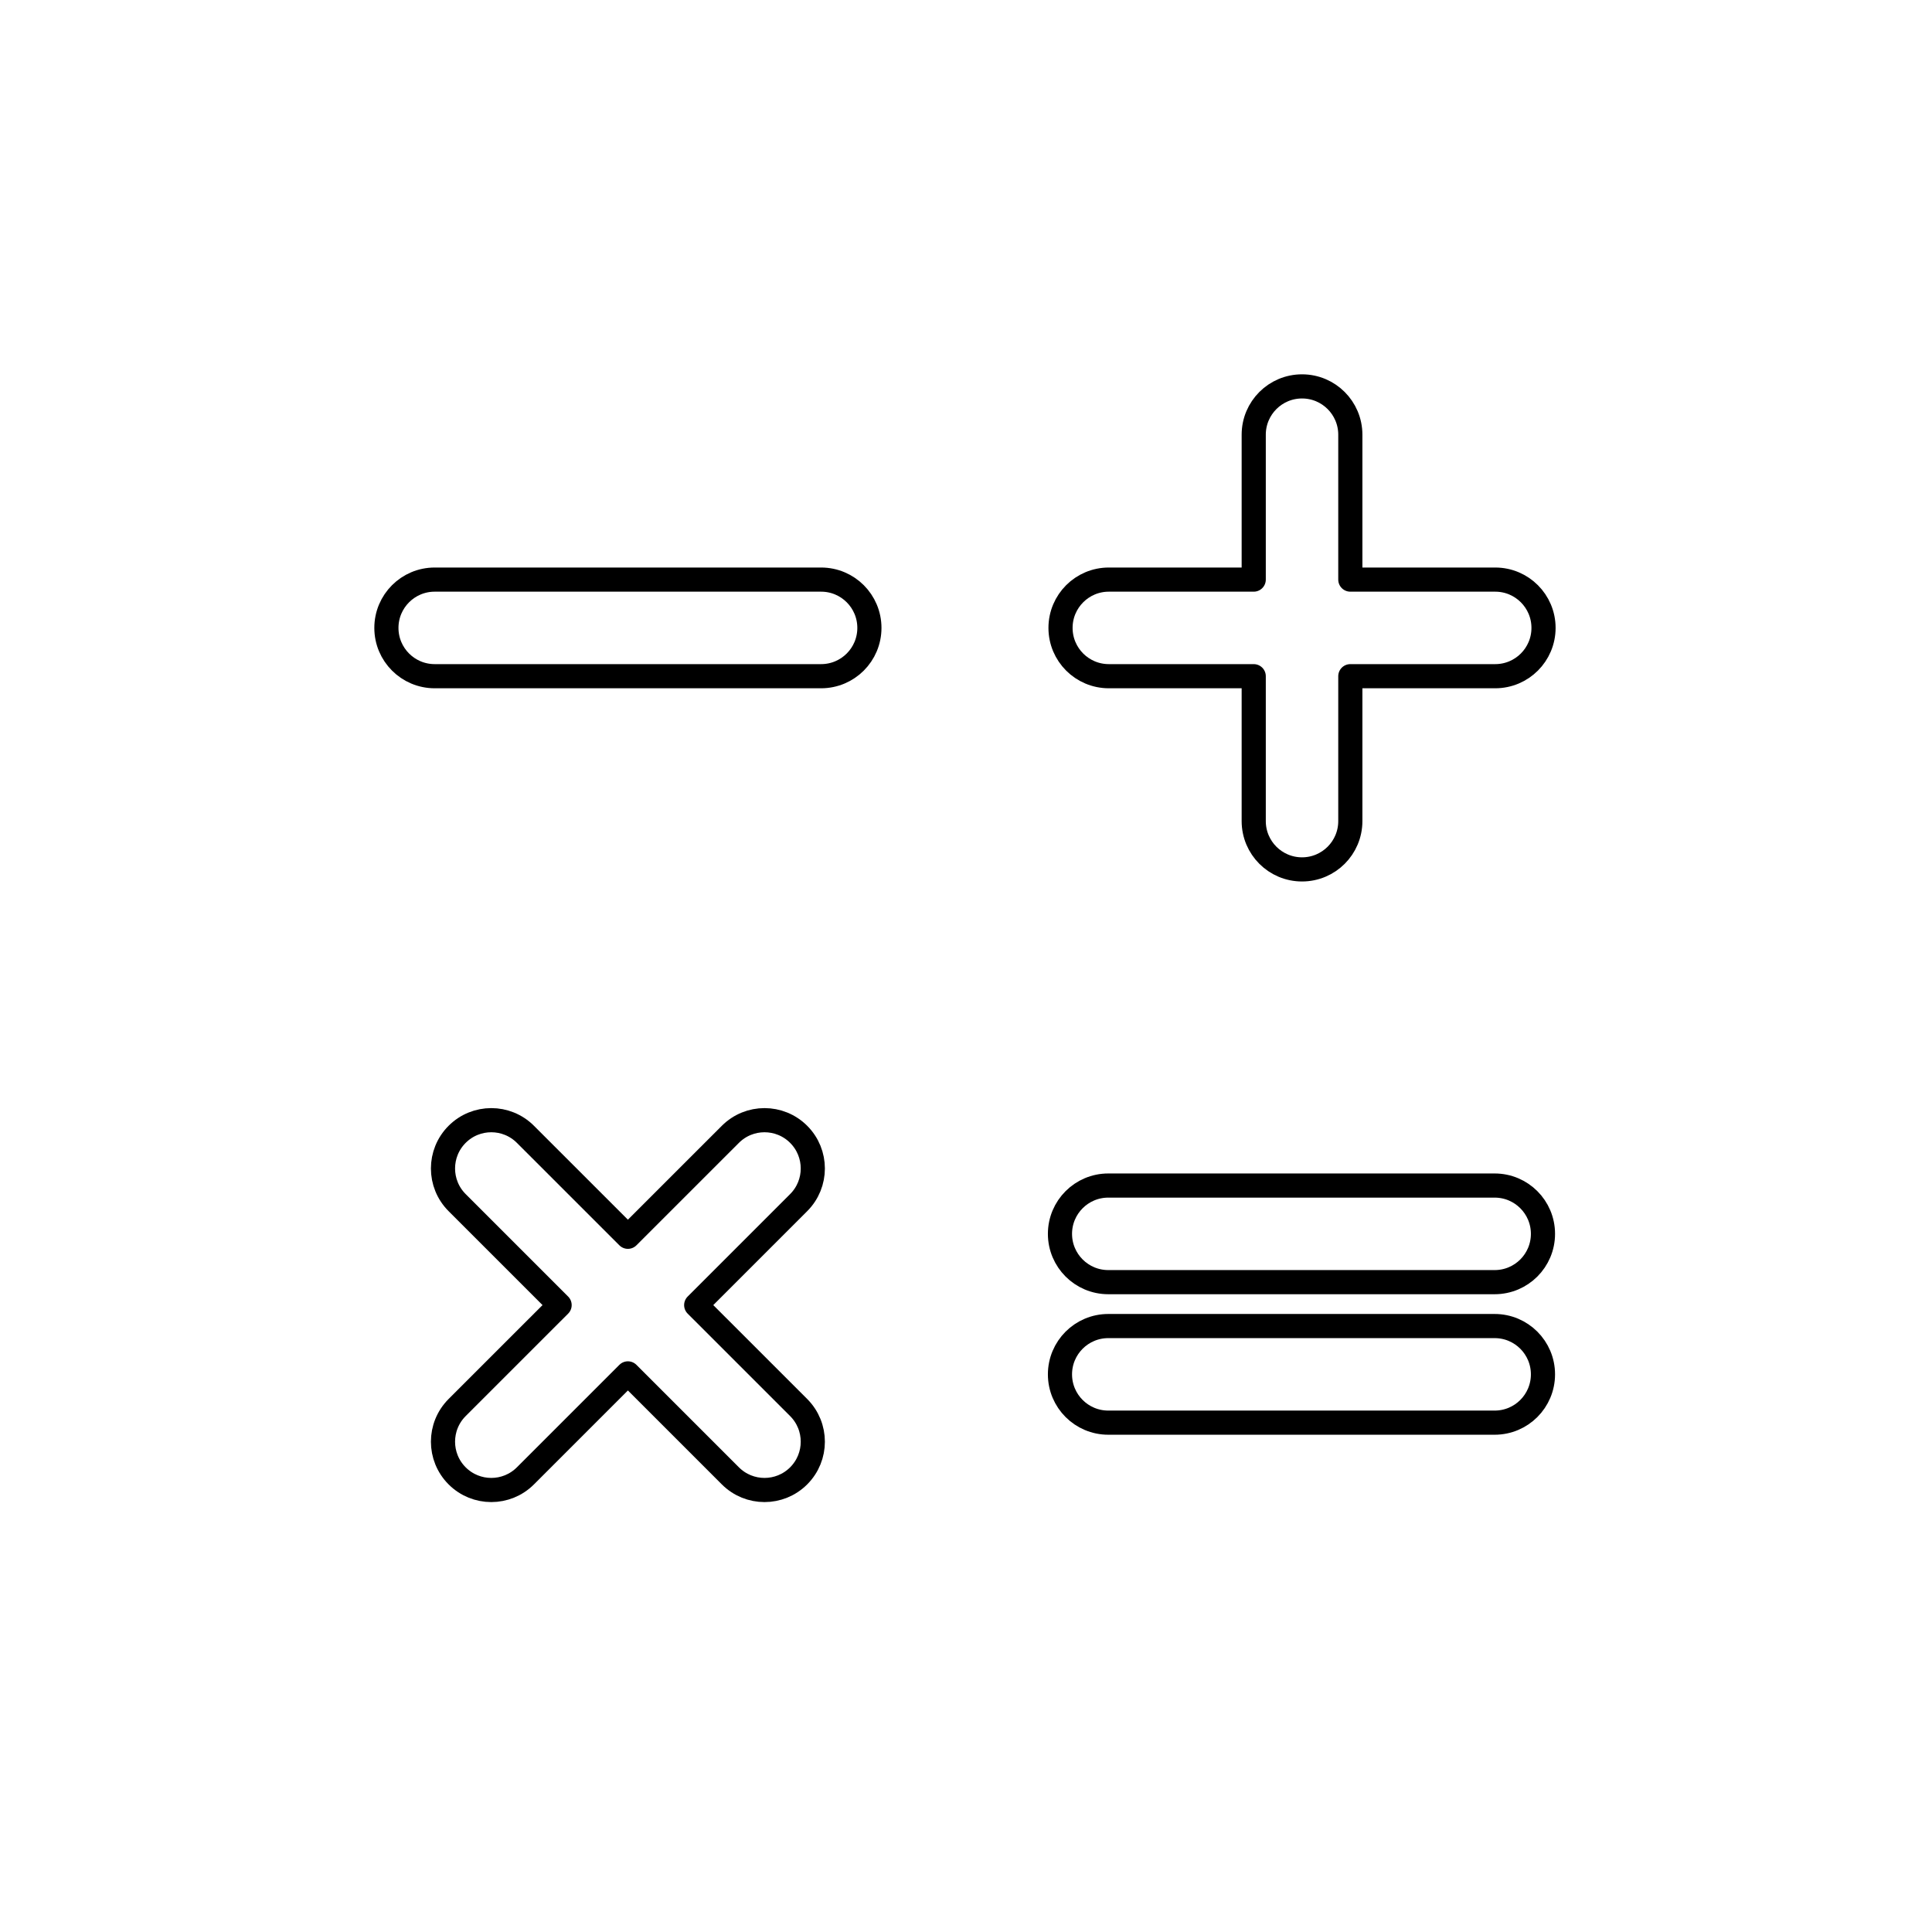 <svg viewBox="0 0 80 80" fill="none">
  <path d="M55.914 18C55.914 16.895 55.019 16 53.914 16C52.809 16 51.914 16.895 51.914 18V24H45.914C44.809 24 43.914 24.895 43.914 26C43.914 27.105 44.809 28 45.914 28H51.914V34C51.914 35.105 52.809 36 53.914 36C55.019 36 55.914 35.105 55.914 34V28L61.914 28C63.019 28 63.914 27.105 63.914 26C63.914 24.895 63.019 24 61.914 24L55.914 24V18Z" stroke="currentColor" stroke-linecap="round" stroke-linejoin="round" />
  <path d="M16 26C16 24.895 16.895 24 18 24H34C35.105 24 36 24.895 36 26C36 27.105 35.105 28 34 28H18C16.895 28 16 27.105 16 26Z" stroke="currentColor" stroke-linecap="round" stroke-linejoin="round" />
  <path d="M18.929 46.97C19.71 46.189 20.976 46.189 21.757 46.97L26 51.212L30.243 46.97C31.024 46.189 32.29 46.189 33.071 46.97C33.852 47.751 33.852 49.017 33.071 49.798L28.828 54.041L33.071 58.283C33.852 59.065 33.852 60.331 33.071 61.112C32.29 61.893 31.024 61.893 30.243 61.112L26 56.869L21.757 61.112C20.976 61.893 19.71 61.893 18.929 61.112C18.148 60.331 18.148 59.065 18.929 58.283L23.172 54.041L18.929 49.798C18.148 49.017 18.148 47.751 18.929 46.97Z" stroke="currentColor" stroke-linecap="round" stroke-linejoin="round" />
  <path d="M43.891 56.909C43.891 55.804 44.787 54.909 45.891 54.909H61.891C62.996 54.909 63.891 55.804 63.891 56.909C63.891 58.014 62.996 58.909 61.891 58.909H45.891C44.787 58.909 43.891 58.014 43.891 56.909Z" stroke="currentColor" stroke-linecap="round" stroke-linejoin="round" />
  <path d="M45.891 49.091C44.787 49.091 43.891 49.986 43.891 51.091C43.891 52.196 44.787 53.091 45.891 53.091H61.891C62.996 53.091 63.891 52.196 63.891 51.091C63.891 49.986 62.996 49.091 61.891 49.091H45.891Z" stroke="currentColor" stroke-linecap="round" stroke-linejoin="round" />
</svg>